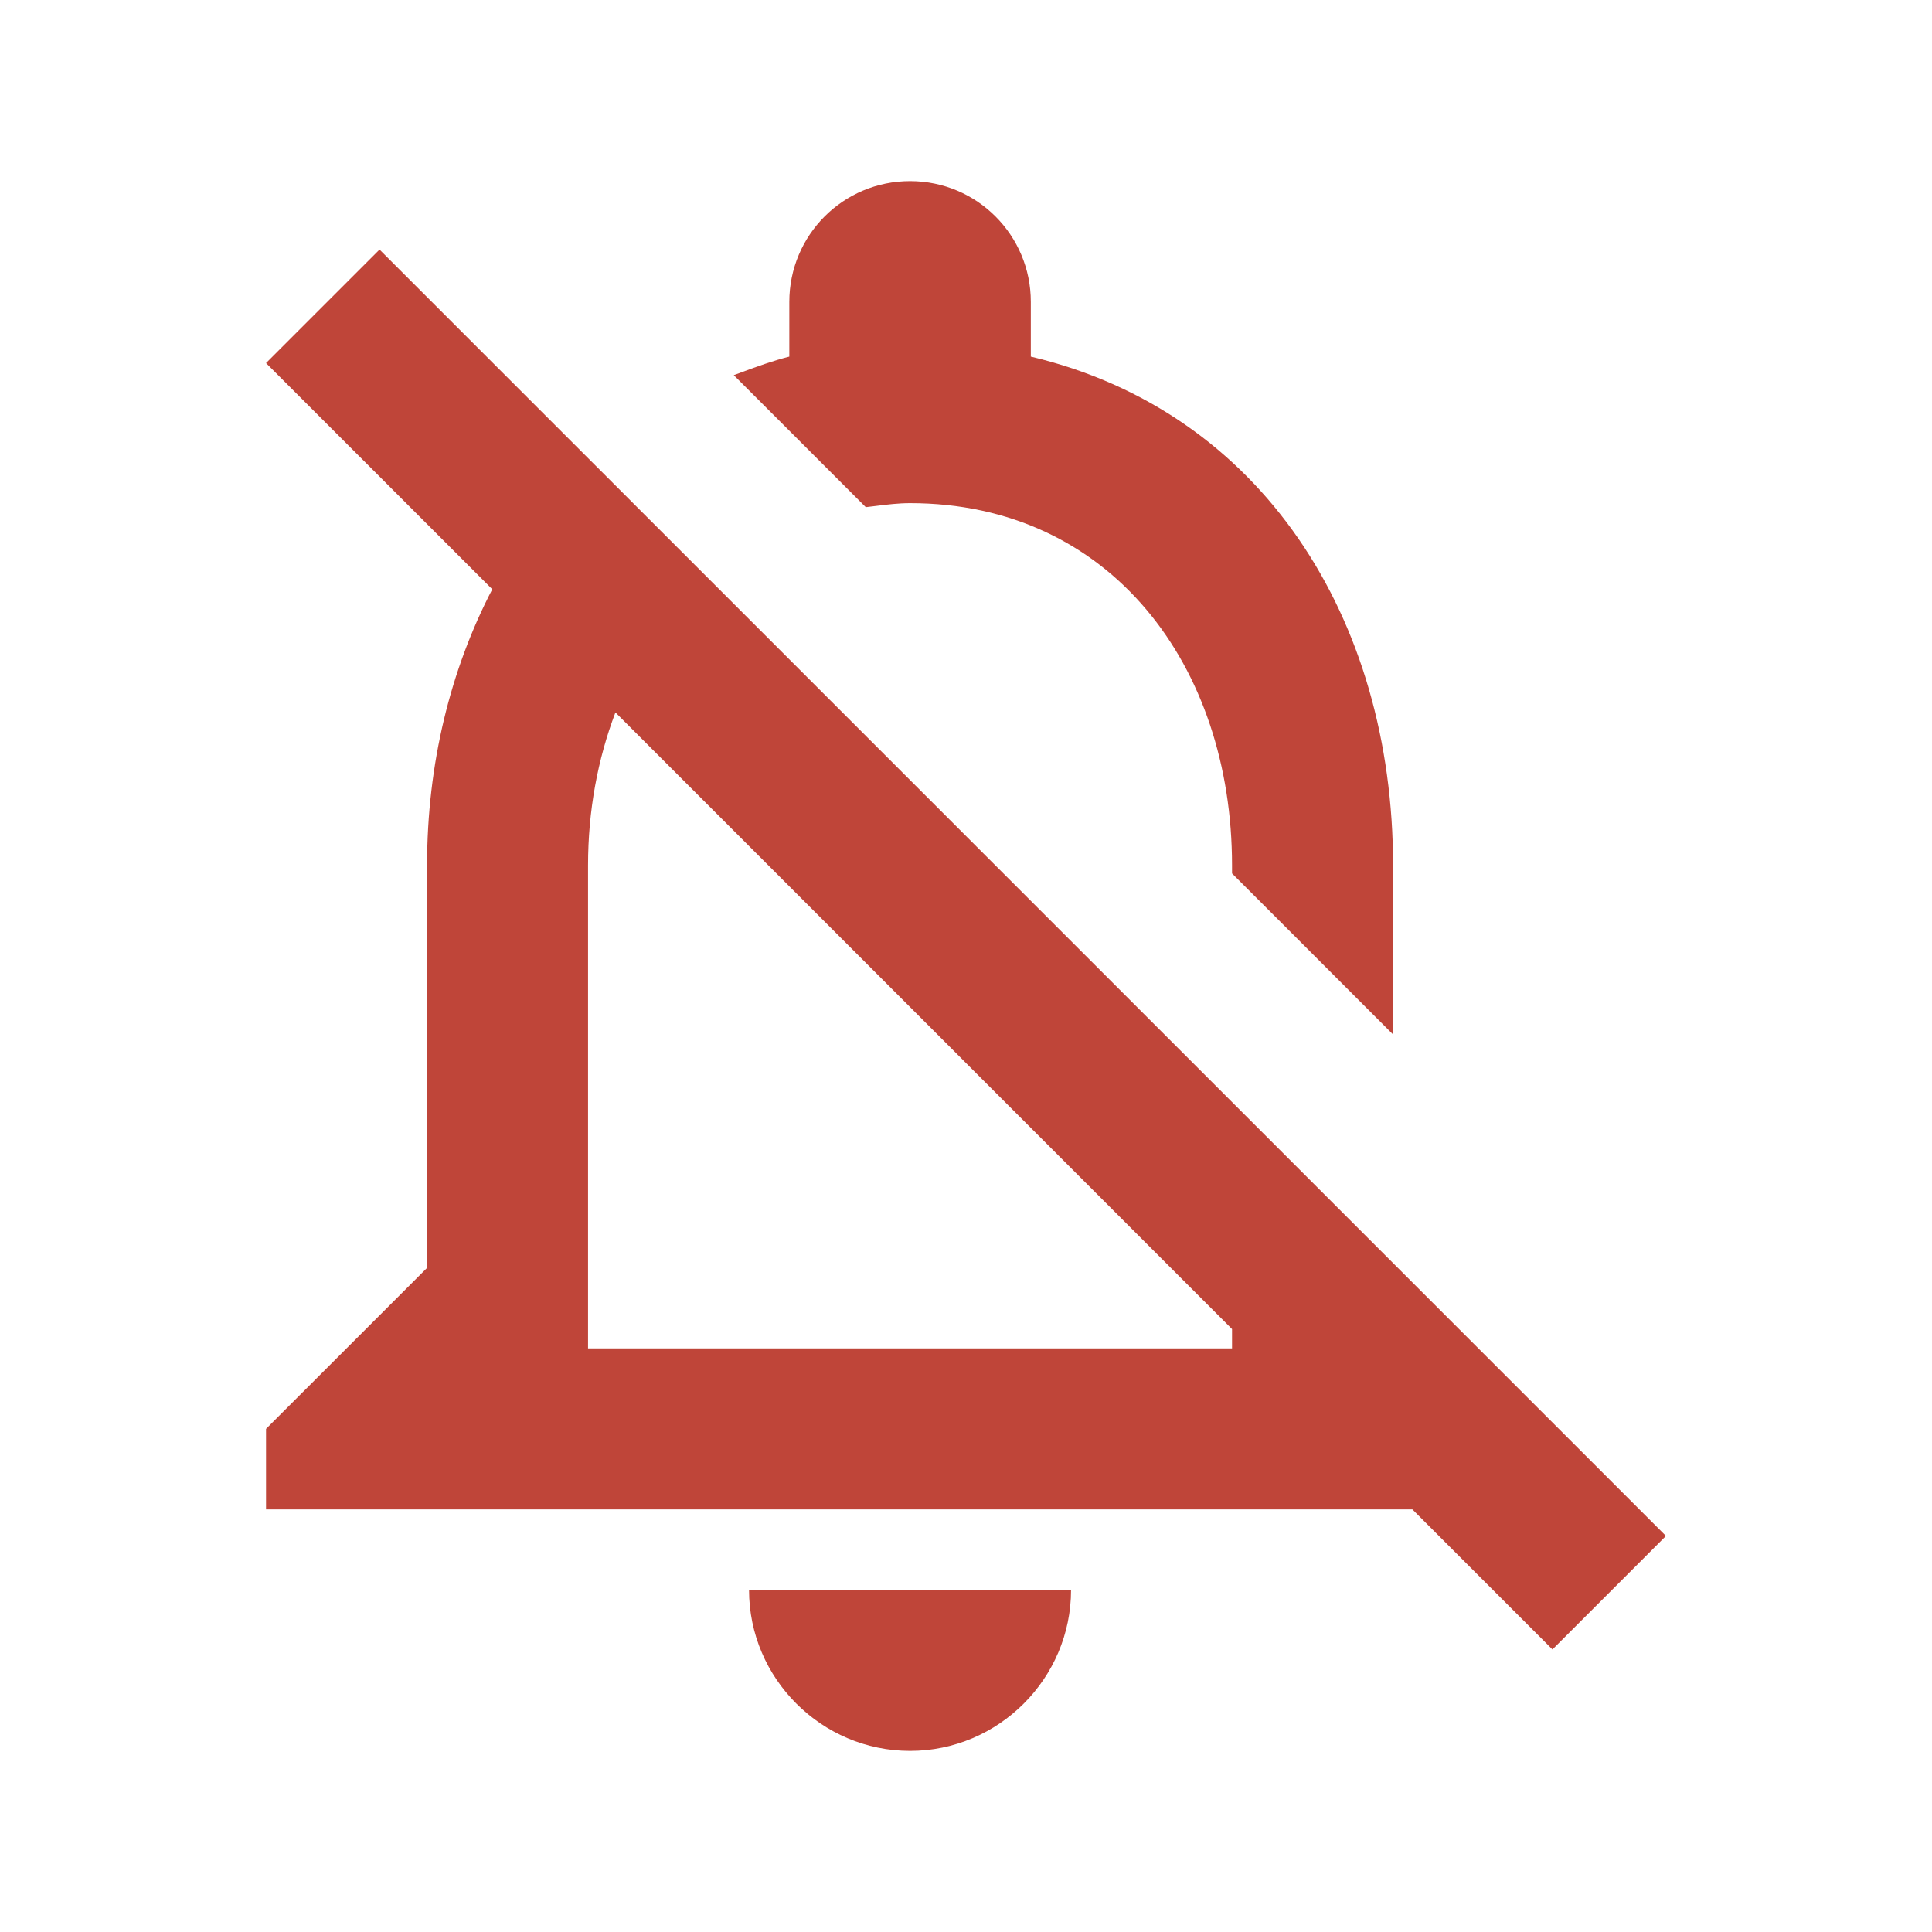 <svg width="40" height="40" viewBox="0 0 40 40" fill="none" xmlns="http://www.w3.org/2000/svg">
<g id="notifications_off_24px">
<path id="icon/social/notifications_off_24px" fill-rule="evenodd" clip-rule="evenodd" d="M25.508 17.917C25.508 13.783 22.992 10.417 18.842 10.417C18.602 10.417 18.371 10.445 18.143 10.474L18.143 10.474C18.07 10.483 17.998 10.492 17.925 10.5L15.192 7.767C15.249 7.746 15.308 7.724 15.366 7.703L15.367 7.702C15.68 7.587 16.005 7.468 16.342 7.383V6.25C16.342 4.867 17.458 3.75 18.842 3.75C20.225 3.75 21.342 4.867 21.342 6.25V7.383C26.125 8.517 28.842 12.8 28.842 17.917V21.417L25.508 18.083V17.917ZM22.175 32.917C22.175 34.75 20.675 36.25 18.842 36.25C17.008 36.25 15.508 34.75 15.508 32.917H22.175ZM7.858 5.167L5.508 7.517L10.192 12.2C9.325 13.867 8.842 15.817 8.842 17.917V26.25L5.508 29.583V31.25H29.242L32.142 34.15L34.492 31.8L7.858 5.167ZM12.175 27.917H25.508V27.517L12.742 14.75C12.375 15.717 12.175 16.783 12.175 17.917V27.917Z" fill="#BF4539"/>
</g>
</svg>
